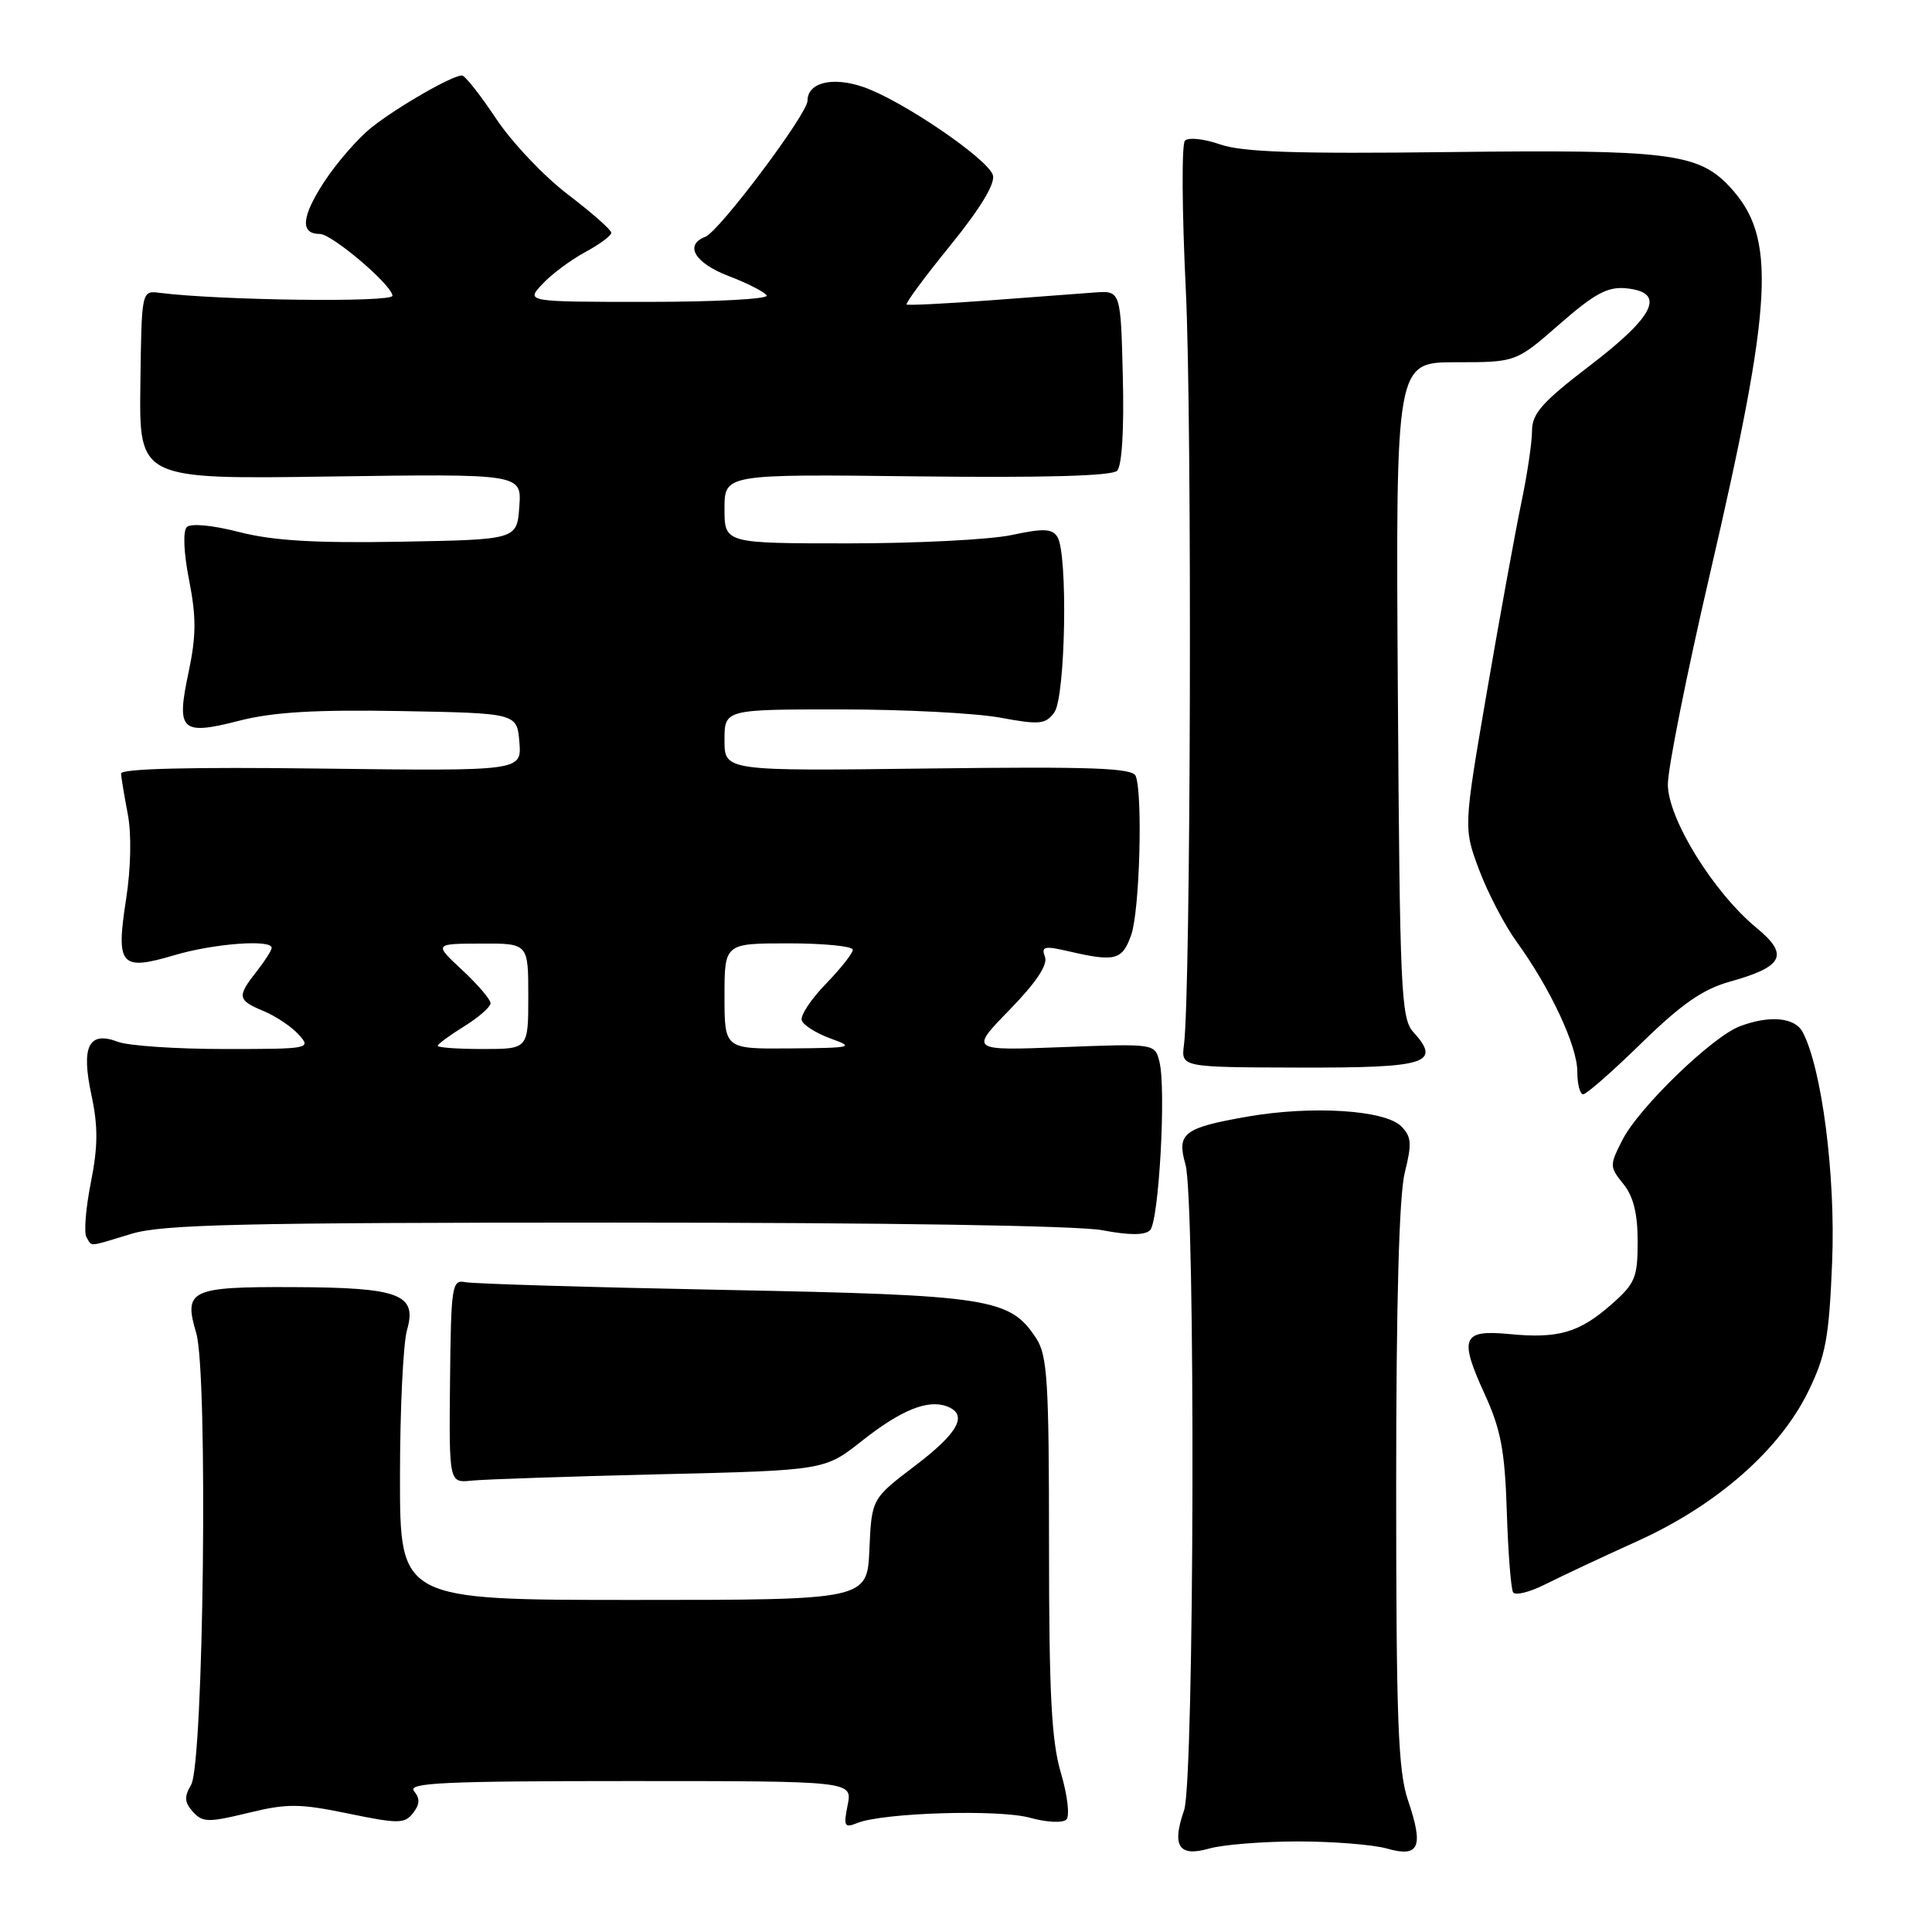 <?xml version="1.0" encoding="UTF-8" standalone="no"?>
<!DOCTYPE svg PUBLIC "-//W3C//DTD SVG 1.1//EN" "http://www.w3.org/Graphics/SVG/1.1/DTD/svg11.dtd" >
<svg xmlns="http://www.w3.org/2000/svg" xmlns:xlink="http://www.w3.org/1999/xlink" version="1.1" viewBox="0 0 256 256">
 <g >
 <path fill="currentColor"
d=" M 172.00 244.00 C 176.68 244.00 182.00 244.43 183.81 244.95 C 188.06 246.16 188.67 244.74 186.57 238.56 C 185.25 234.68 185.00 227.93 185.00 196.91 C 185.00 172.55 185.39 158.34 186.14 155.37 C 187.10 151.53 187.03 150.61 185.67 149.24 C 183.50 147.08 173.88 146.47 165.34 147.95 C 156.82 149.44 155.90 150.15 157.08 154.30 C 158.43 159.00 158.26 235.94 156.90 239.86 C 155.24 244.62 156.19 246.09 160.19 244.95 C 162.00 244.43 167.32 244.00 172.00 244.00 Z  M 46.13 240.30 C 52.80 241.68 53.62 241.67 54.73 240.24 C 55.64 239.08 55.67 238.31 54.86 237.33 C 53.94 236.23 58.82 236.00 83.35 236.00 C 112.95 236.00 112.95 236.00 112.32 239.17 C 111.75 242.00 111.89 242.25 113.59 241.56 C 116.99 240.19 132.34 239.72 136.47 240.86 C 138.67 241.47 140.82 241.58 141.30 241.10 C 141.77 240.63 141.45 237.88 140.58 234.94 C 139.33 230.73 139.00 224.49 139.00 204.78 C 139.00 183.05 138.79 179.60 137.30 177.33 C 133.81 172.01 131.26 171.61 96.00 170.92 C 78.12 170.57 62.66 170.11 61.63 169.89 C 59.89 169.53 59.76 170.39 59.63 183.00 C 59.50 196.50 59.50 196.50 62.50 196.19 C 64.15 196.02 75.35 195.64 87.39 195.35 C 109.28 194.83 109.28 194.83 114.23 190.91 C 119.41 186.82 122.96 185.39 125.50 186.36 C 128.31 187.44 127.01 189.85 121.25 194.22 C 115.50 198.59 115.50 198.59 115.20 205.29 C 114.91 212.00 114.91 212.00 83.95 212.00 C 53.00 212.00 53.00 212.00 53.00 195.74 C 53.00 186.80 53.42 178.03 53.93 176.24 C 55.30 171.48 52.97 170.60 38.81 170.55 C 25.22 170.49 24.30 170.93 26.00 176.63 C 27.58 181.92 26.99 233.67 25.32 236.50 C 24.39 238.08 24.44 238.83 25.57 240.08 C 26.85 241.49 27.61 241.50 32.88 240.22 C 38.05 238.96 39.66 238.97 46.13 240.30 Z  M 217.00 204.19 C 227.47 199.45 235.80 192.15 239.60 184.38 C 241.92 179.64 242.36 177.28 242.77 167.19 C 243.23 155.77 241.41 141.57 238.86 136.75 C 237.82 134.80 234.46 134.49 230.51 136.00 C 226.86 137.39 217.16 146.77 215.00 151.01 C 213.26 154.42 213.26 154.60 215.10 156.88 C 216.43 158.52 217.00 160.80 217.00 164.51 C 217.00 169.30 216.67 170.08 213.48 172.88 C 209.25 176.59 206.47 177.40 199.99 176.77 C 193.75 176.17 193.31 177.25 196.71 184.69 C 198.87 189.40 199.40 192.20 199.66 200.29 C 199.83 205.71 200.21 210.52 200.49 210.99 C 200.78 211.45 202.70 210.97 204.76 209.93 C 206.82 208.89 212.32 206.31 217.00 204.19 Z  M 17.41 163.49 C 21.52 162.24 31.95 162.00 81.52 162.00 C 117.21 162.00 142.84 162.40 146.05 163.01 C 149.65 163.69 151.71 163.69 152.39 163.01 C 153.56 161.84 154.54 144.27 153.63 140.68 C 153.03 138.28 153.03 138.28 140.77 138.75 C 128.50 139.22 128.50 139.22 133.79 133.79 C 137.32 130.16 138.87 127.83 138.46 126.77 C 137.94 125.40 138.38 125.30 141.68 126.07 C 147.79 127.48 148.72 127.23 149.90 123.85 C 151.01 120.68 151.44 105.31 150.49 102.83 C 150.08 101.76 144.78 101.56 122.99 101.83 C 96.00 102.17 96.00 102.17 96.00 98.08 C 96.00 94.00 96.00 94.00 111.32 94.00 C 119.74 94.00 129.28 94.49 132.52 95.09 C 137.76 96.06 138.54 95.98 139.70 94.40 C 141.19 92.36 141.52 73.37 140.11 71.14 C 139.41 70.04 138.26 69.99 134.07 70.89 C 131.23 71.50 121.50 72.00 112.45 72.00 C 96.00 72.00 96.00 72.00 96.00 67.41 C 96.00 62.82 96.00 62.82 121.49 63.12 C 138.30 63.32 147.33 63.07 148.02 62.38 C 148.66 61.74 148.96 56.92 148.78 49.92 C 148.50 38.50 148.50 38.50 145.00 38.76 C 143.07 38.90 136.78 39.37 131.00 39.81 C 125.22 40.24 120.34 40.48 120.14 40.35 C 119.93 40.21 122.54 36.68 125.94 32.50 C 129.94 27.56 131.91 24.30 131.56 23.20 C 130.87 21.02 119.47 13.27 114.40 11.53 C 110.31 10.12 107.00 10.93 107.00 13.35 C 107.00 15.09 95.30 30.67 93.47 31.37 C 90.63 32.46 92.05 34.85 96.53 36.57 C 99.03 37.52 101.30 38.68 101.59 39.15 C 101.88 39.62 94.81 40.00 85.88 40.00 C 69.65 40.00 69.65 40.00 71.88 37.63 C 73.10 36.32 75.66 34.42 77.55 33.40 C 79.45 32.38 81.00 31.23 81.00 30.84 C 81.00 30.46 78.41 28.18 75.25 25.77 C 72.09 23.37 67.80 18.84 65.72 15.70 C 63.64 12.57 61.61 10.00 61.21 10.00 C 59.91 10.00 52.77 14.10 49.29 16.84 C 47.44 18.30 44.56 21.62 42.88 24.21 C 39.93 28.78 39.77 31.00 42.38 31.00 C 43.99 31.00 52.00 37.82 52.00 39.19 C 52.00 40.10 29.12 39.81 21.13 38.80 C 18.76 38.50 18.76 38.50 18.60 51.00 C 18.44 63.51 18.44 63.51 43.78 63.14 C 69.13 62.78 69.13 62.78 68.81 67.14 C 68.50 71.50 68.50 71.50 53.13 71.78 C 41.75 71.98 36.18 71.65 31.70 70.50 C 28.12 69.58 25.28 69.32 24.75 69.85 C 24.22 70.38 24.34 73.26 25.06 76.89 C 26.02 81.77 26.00 84.27 24.99 89.07 C 23.33 96.86 23.97 97.48 31.70 95.50 C 36.18 94.35 41.75 94.02 53.13 94.22 C 68.50 94.50 68.50 94.50 68.82 98.34 C 69.13 102.17 69.13 102.17 42.56 101.84 C 25.28 101.62 16.01 101.85 16.04 102.50 C 16.07 103.05 16.47 105.47 16.93 107.87 C 17.44 110.50 17.35 114.98 16.71 119.14 C 15.34 127.96 15.96 128.68 23.06 126.58 C 28.29 125.02 36.00 124.44 36.00 125.59 C 36.00 125.92 35.10 127.33 34.00 128.73 C 31.38 132.06 31.46 132.53 34.93 133.97 C 36.54 134.64 38.63 136.04 39.58 137.09 C 41.27 138.96 41.06 139.00 29.72 139.00 C 23.35 139.00 17.01 138.57 15.64 138.05 C 11.75 136.57 10.72 138.62 12.12 145.12 C 13.00 149.24 12.99 151.92 12.04 156.68 C 11.36 160.09 11.10 163.36 11.46 163.94 C 12.25 165.22 11.53 165.27 17.41 163.49 Z  M 217.53 138.19 C 222.82 133.03 225.64 131.07 229.23 130.07 C 236.33 128.09 237.10 126.53 232.74 122.94 C 227.03 118.23 221.00 108.47 221.00 103.93 C 221.00 101.81 223.48 89.38 226.52 76.29 C 235.02 39.64 235.44 31.44 229.18 24.73 C 225.03 20.29 221.03 19.80 192.07 20.15 C 171.71 20.40 164.60 20.16 161.66 19.13 C 159.54 18.39 157.45 18.17 157.01 18.64 C 156.56 19.11 156.62 28.05 157.13 38.50 C 157.97 55.84 157.79 131.45 156.88 138.46 C 156.50 141.42 156.50 141.42 172.24 141.46 C 189.10 141.50 191.03 140.90 187.27 136.75 C 185.64 134.95 185.48 131.31 185.22 91.40 C 184.94 48.00 184.94 48.00 192.91 48.00 C 200.88 48.00 200.88 48.00 206.65 42.95 C 211.29 38.90 213.02 37.96 215.46 38.20 C 220.77 38.72 219.35 41.80 210.75 48.38 C 204.36 53.26 203.00 54.79 203.00 57.09 C 203.00 58.62 202.36 62.94 201.57 66.68 C 200.79 70.43 198.74 81.65 197.03 91.61 C 193.92 109.72 193.92 109.72 195.99 115.26 C 197.13 118.30 199.37 122.59 200.96 124.79 C 205.41 130.92 209.00 138.60 209.00 141.97 C 209.00 143.64 209.35 145.00 209.78 145.00 C 210.21 145.00 213.70 141.94 217.53 138.19 Z  M 58.00 138.58 C 58.00 138.35 59.58 137.19 61.50 136.00 C 63.42 134.81 65.00 133.43 65.00 132.93 C 65.00 132.43 63.31 130.46 61.25 128.54 C 57.50 125.05 57.50 125.05 63.75 125.03 C 70.00 125.00 70.00 125.00 70.00 132.00 C 70.00 139.00 70.00 139.00 64.00 139.00 C 60.70 139.00 58.00 138.81 58.00 138.58 Z  M 96.00 132.00 C 96.00 125.00 96.00 125.00 104.50 125.00 C 109.17 125.00 113.00 125.38 113.00 125.85 C 113.00 126.31 111.39 128.35 109.43 130.37 C 107.46 132.40 106.02 134.57 106.24 135.21 C 106.45 135.84 108.17 136.92 110.06 137.61 C 113.28 138.77 112.94 138.85 104.75 138.92 C 96.00 139.00 96.00 139.00 96.00 132.00 Z "/>
</g>
</svg>